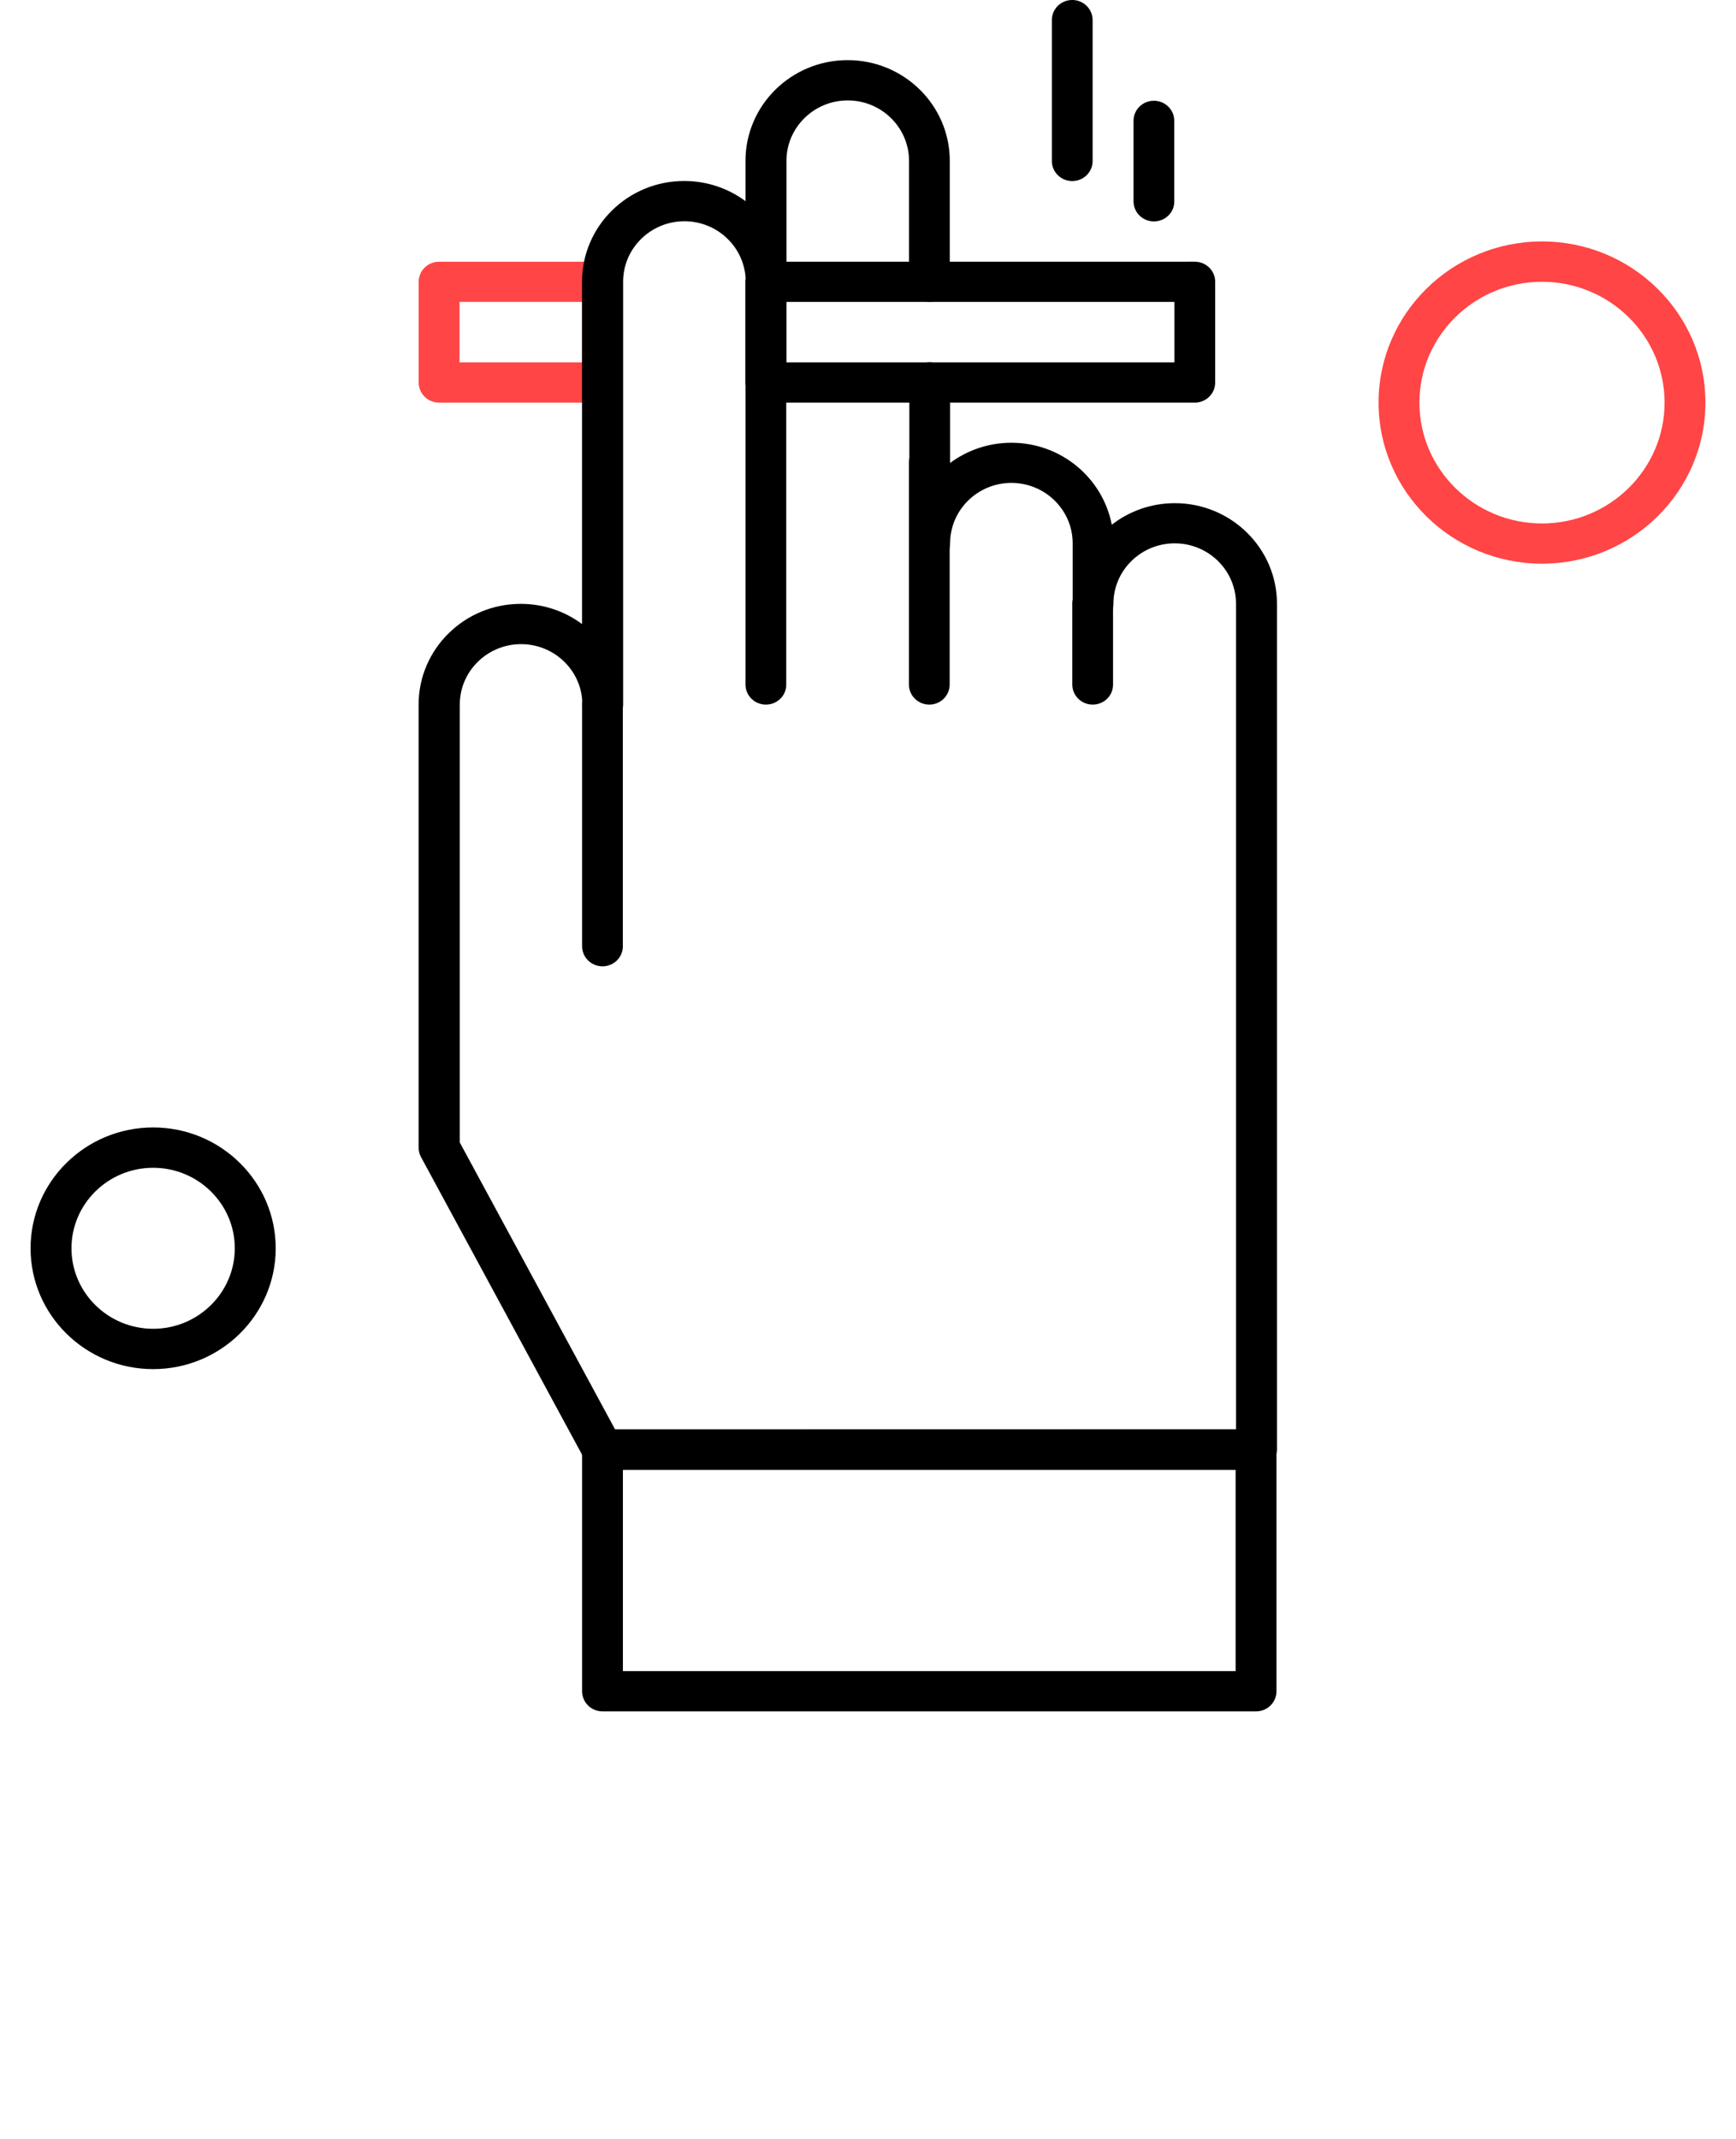 <svg width="112" height="138" viewBox="0 0 112 138" fill="none" xmlns="http://www.w3.org/2000/svg">
<g clip-path="url(#clip0_248_53)">
<path fill-rule="evenodd" clip-rule="evenodd" d="M81.039 110.399H38.869C38.144 110.399 37.555 109.818 37.555 109.104V93.517C37.555 92.795 38.144 92.221 38.869 92.221L81.039 92.218C81.764 92.218 82.353 92.798 82.353 93.513V109.1C82.353 109.818 81.764 110.399 81.039 110.399ZM40.187 107.801H79.717V94.812H40.187V107.801Z" fill="black"/>
<path fill-rule="evenodd" clip-rule="evenodd" d="M38.869 62.336C38.144 62.336 37.555 61.755 37.555 61.041V45.454C37.555 44.732 38.144 44.158 38.869 44.158C39.594 44.158 40.184 44.739 40.184 45.454V61.041C40.187 61.762 39.594 62.336 38.869 62.336Z" fill="black"/>
<path fill-rule="evenodd" clip-rule="evenodd" d="M49.41 45.454C48.685 45.454 48.096 44.873 48.096 44.158V18.181C48.096 17.459 48.685 16.885 49.41 16.885C50.135 16.885 50.725 17.466 50.725 18.181V44.158C50.732 44.876 50.142 45.454 49.41 45.454Z" fill="black"/>
<path fill-rule="evenodd" clip-rule="evenodd" d="M59.954 45.454C59.229 45.454 58.64 44.873 58.64 44.158V29.867C58.64 29.145 59.229 28.571 59.954 28.571C60.679 28.571 61.269 29.152 61.269 29.867V44.158C61.269 44.876 60.679 45.454 59.954 45.454Z" fill="black"/>
<path fill-rule="evenodd" clip-rule="evenodd" d="M38.87 25.973H28.325C27.6 25.973 27.011 25.392 27.011 24.677V18.181C27.011 17.459 27.6 16.885 28.325 16.885L38.87 16.882C39.594 16.882 40.184 17.463 40.184 18.177V24.674C40.188 25.392 39.594 25.973 38.87 25.973ZM29.647 23.374H37.555V19.477H29.647V23.374Z" fill="#FF4545"/>
<path fill-rule="evenodd" clip-rule="evenodd" d="M77.085 25.973H49.41C48.685 25.973 48.096 25.392 48.096 24.677V18.181C48.096 17.459 48.685 16.885 49.41 16.885L77.085 16.882C77.81 16.882 78.4 17.463 78.4 18.177V24.674C78.4 25.392 77.81 25.973 77.085 25.973ZM50.732 23.374H75.771V19.477H50.732V23.374Z" fill="black"/>
<path fill-rule="evenodd" clip-rule="evenodd" d="M81.039 94.813H38.869C38.38 94.813 37.933 94.549 37.705 94.123L27.161 74.638C27.061 74.452 27.007 74.237 27.007 74.026V45.45C27.007 41.866 29.961 38.955 33.597 38.955C35.08 38.955 36.451 39.437 37.551 40.257V18.171C37.551 14.586 40.505 11.675 44.141 11.675C45.624 11.675 46.995 12.157 48.096 12.977V10.376C48.096 6.791 51.049 3.879 54.685 3.879C58.322 3.879 61.276 6.791 61.276 10.376V18.171C61.276 18.892 60.686 19.466 59.961 19.466C59.236 19.466 58.647 18.886 58.647 18.171V10.376C58.647 8.228 56.875 6.478 54.693 6.478C52.514 6.478 50.739 8.224 50.739 10.376V18.171C50.739 18.892 50.149 19.466 49.424 19.466C48.699 19.466 48.11 18.886 48.11 18.171C48.11 16.023 46.338 14.273 44.156 14.273C41.977 14.273 40.202 16.019 40.202 18.171V45.45C40.202 46.172 39.612 46.746 38.887 46.746C38.162 46.746 37.572 46.165 37.572 45.45C37.572 43.303 35.801 41.553 33.618 41.553C31.44 41.553 29.664 43.299 29.664 45.45V73.702L39.684 92.211L79.742 92.204V38.947C79.742 36.8 77.971 35.05 75.788 35.05C73.609 35.05 71.834 36.796 71.834 38.947C71.834 39.669 71.245 40.243 70.52 40.243C69.795 40.243 69.205 39.662 69.205 38.947V35.05C69.205 32.902 67.434 31.152 65.251 31.152C63.072 31.152 61.297 32.899 61.297 35.05C61.297 35.772 60.708 36.345 59.983 36.345C59.257 36.345 58.668 35.764 58.668 35.05V24.663C58.668 23.941 59.257 23.368 59.983 23.368C60.708 23.368 61.297 23.948 61.297 24.663V29.864C62.397 29.05 63.769 28.561 65.251 28.561C68.466 28.561 71.148 30.842 71.727 33.849C72.845 32.98 74.263 32.459 75.796 32.459C79.431 32.459 82.386 35.37 82.386 38.955V93.507C82.353 94.228 81.764 94.813 81.039 94.813Z" fill="black"/>
<path fill-rule="evenodd" clip-rule="evenodd" d="M99.484 36.363C93.669 36.363 88.939 31.701 88.939 25.969C88.939 20.237 93.669 15.575 99.484 15.575C105.299 15.575 110.028 20.237 110.028 25.969C110.028 31.701 105.299 36.363 99.484 36.363ZM99.484 18.177C95.122 18.177 91.576 21.674 91.576 25.973C91.576 30.272 95.122 33.768 99.484 33.768C103.845 33.768 107.392 30.272 107.392 25.973C107.392 21.674 103.845 18.177 99.484 18.177Z" fill="#FF4545"/>
<path fill-rule="evenodd" clip-rule="evenodd" d="M9.88 88.32C5.519 88.32 1.972 84.824 1.972 80.525C1.972 76.226 5.519 72.73 9.88 72.73C14.241 72.73 17.788 76.226 17.788 80.525C17.788 84.824 14.241 88.32 9.88 88.32ZM9.88 75.332C6.976 75.332 4.611 77.662 4.611 80.525C4.611 83.388 6.976 85.718 9.88 85.718C12.784 85.718 15.148 83.388 15.148 80.525C15.148 77.662 12.784 75.332 9.88 75.332Z" fill="black"/>
<path fill-rule="evenodd" clip-rule="evenodd" d="M69.177 11.681C68.452 11.681 67.862 11.101 67.862 10.386V1.295C67.862 0.573 68.452 -0.001 69.177 -0.001C69.902 -0.001 70.491 0.58 70.491 1.295V10.386C70.495 11.101 69.902 11.681 69.177 11.681Z" fill="black"/>
<path fill-rule="evenodd" clip-rule="evenodd" d="M74.445 14.284C73.72 14.284 73.131 13.702 73.131 12.988V7.794C73.131 7.073 73.72 6.499 74.445 6.499C75.17 6.499 75.76 7.08 75.76 7.794V12.988C75.771 13.699 75.178 14.284 74.445 14.284Z" fill="black"/>
<path fill-rule="evenodd" clip-rule="evenodd" d="M70.494 45.454C69.769 45.454 69.18 44.873 69.18 44.158V38.965C69.18 38.243 69.769 37.669 70.494 37.669C71.219 37.669 71.809 38.25 71.809 38.965V44.158C71.816 44.876 71.223 45.454 70.494 45.454Z" fill="black"/>
</g>
<defs>
<clipPath id="clip0_248_53">
<rect width="112" height="138" fill="white"/>
</clipPath>
</defs>
</svg>
